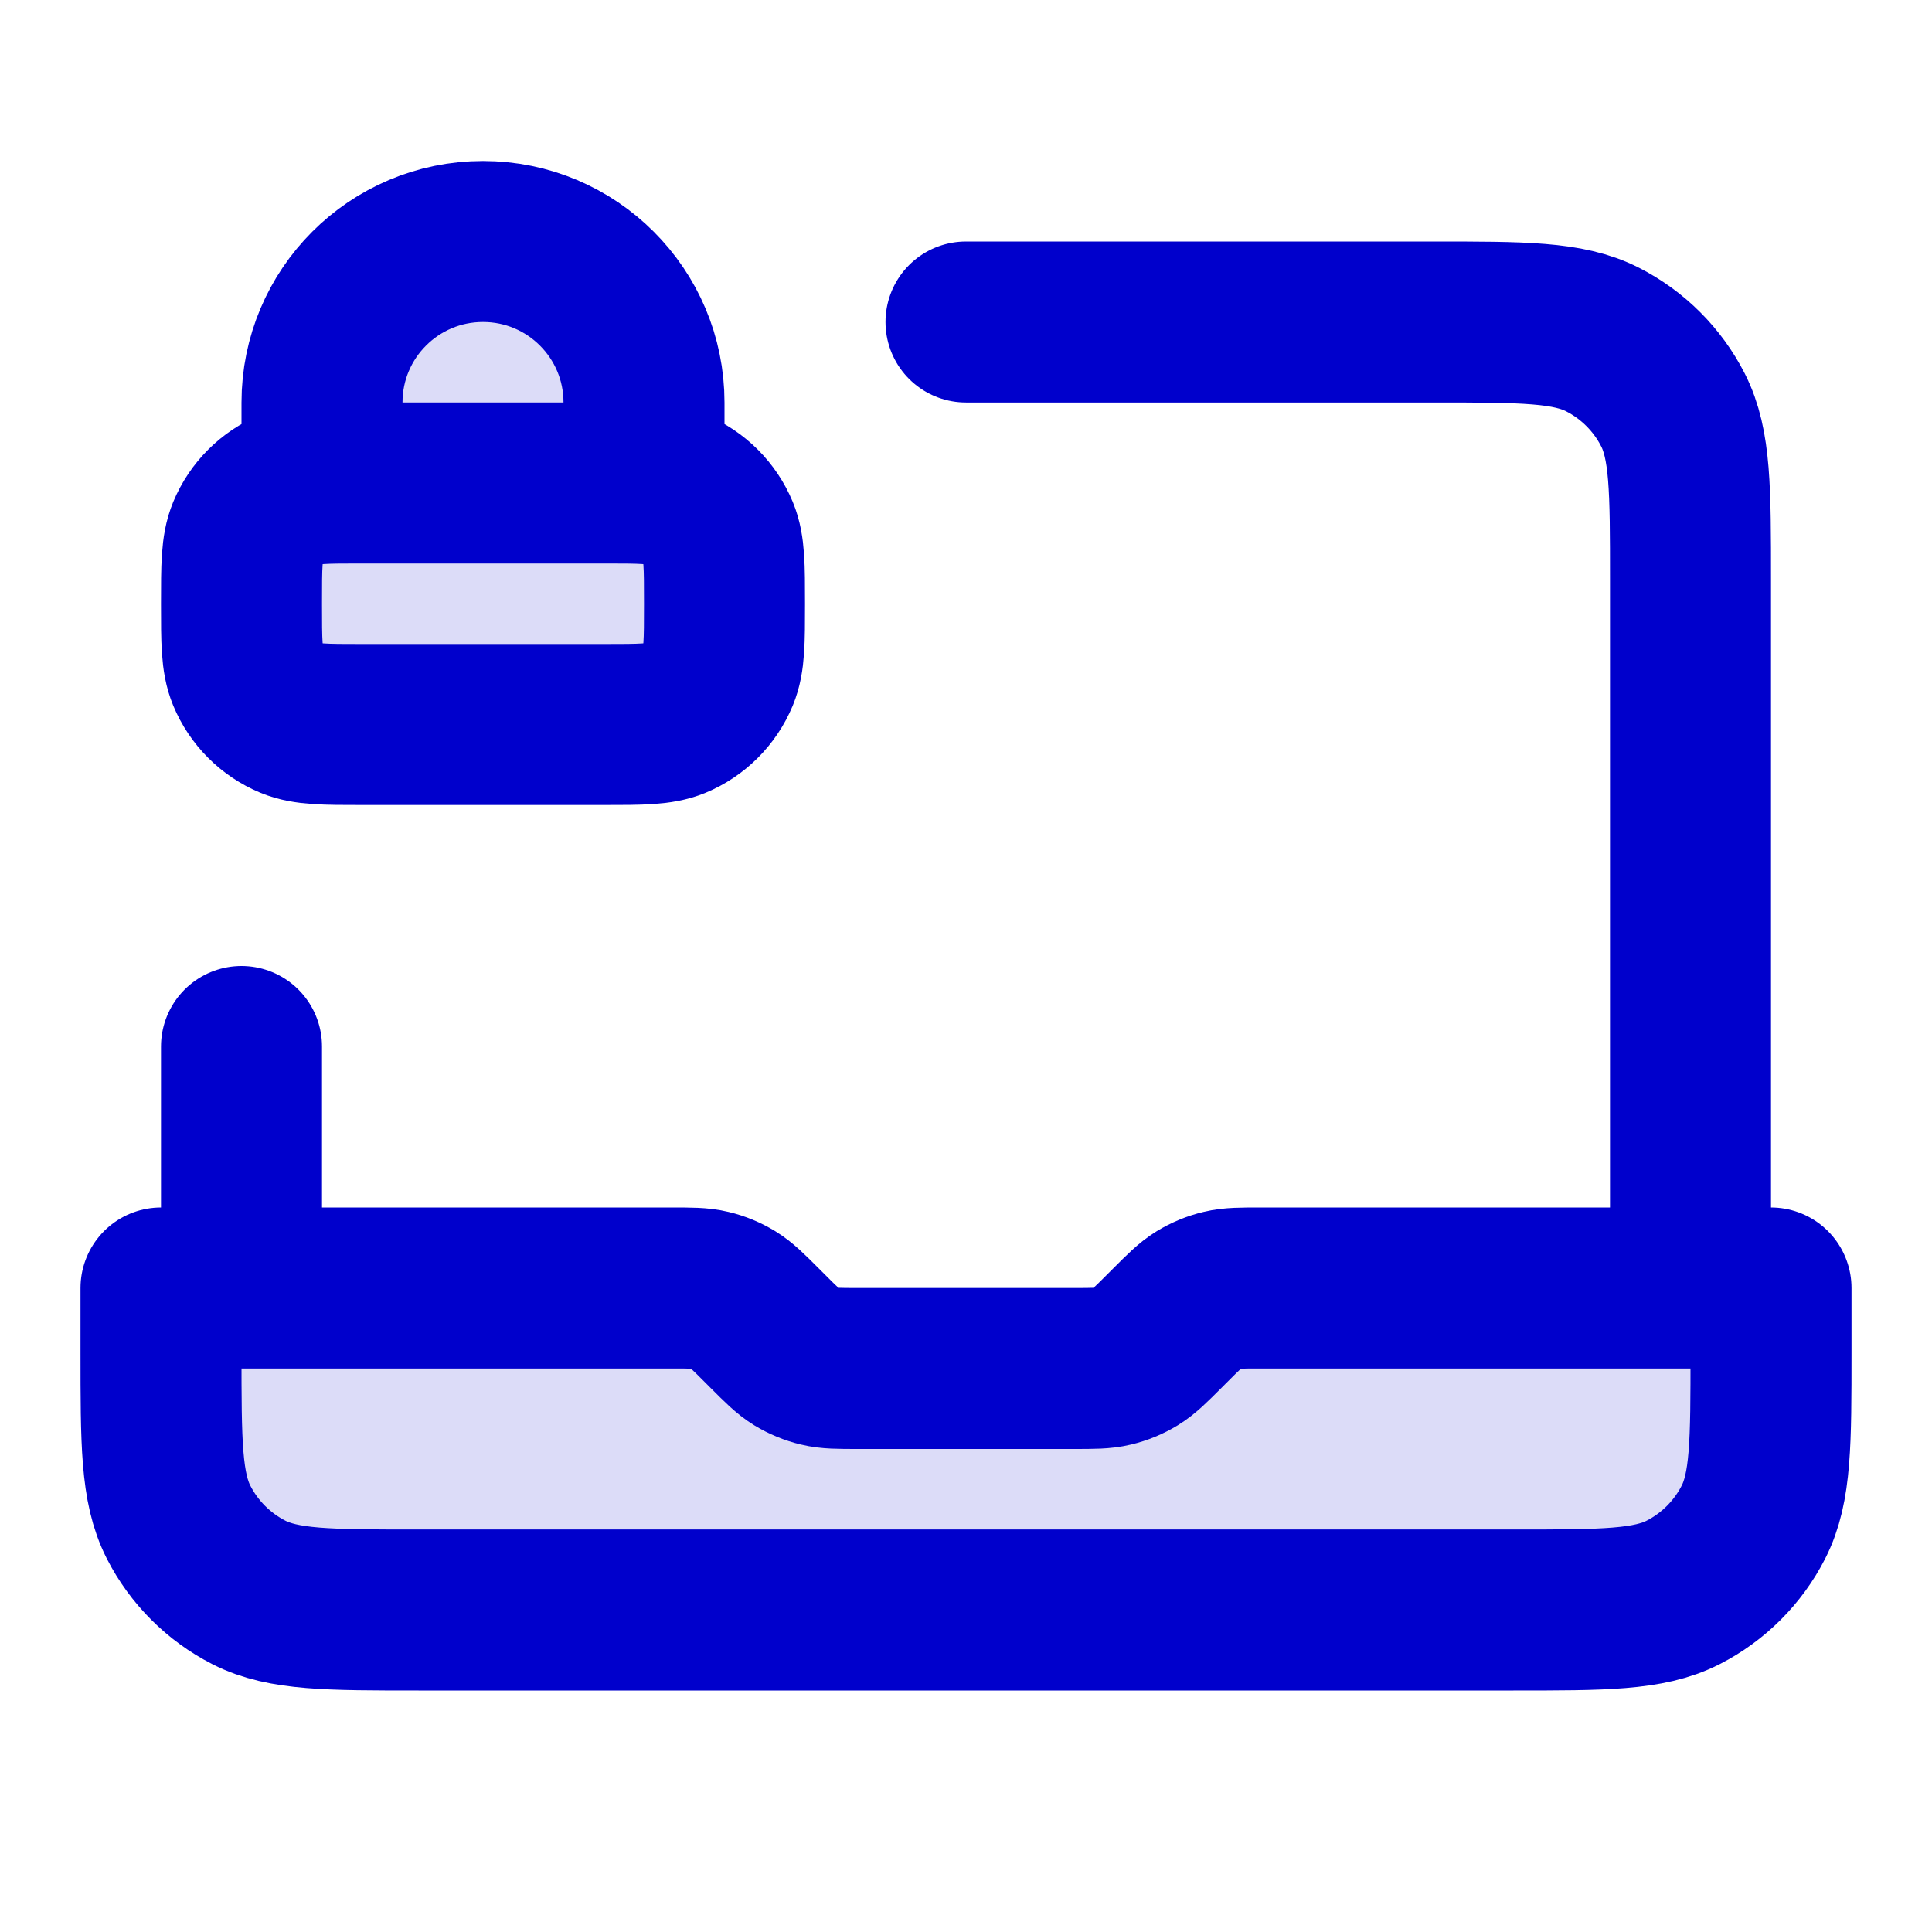 <svg width="24" height="24" viewBox="0 0 24 24" fill="none" xmlns="http://www.w3.org/2000/svg">
<g opacity="0.14">
<path d="M6 3C4.895 3 4 3.895 4 5V6C3.448 6 3 6.448 3 7V8C3 8.552 3.448 9 4 9H8C8.552 9 9 8.552 9 8V7C9 6.448 8.552 6 8 6V5C8 3.895 7.105 3 6 3Z" fill="#0000CC"/>
<path d="M22 16V16.8C22 17.92 22 18.48 21.758 18.908C21.545 19.284 21.205 19.59 20.787 19.782C20.311 20 19.689 20 18.444 20H5.556C4.311 20 3.689 20 3.213 19.782C2.795 19.59 2.455 19.284 2.242 18.908C2 18.48 2 17.92 2 16.8V16H7.93C8.202 16 8.338 16 8.466 16.028C8.579 16.052 8.688 16.093 8.787 16.147C8.899 16.209 8.995 16.296 9.187 16.469L9.257 16.531C9.449 16.704 9.545 16.791 9.657 16.853C9.757 16.907 9.865 16.948 9.979 16.972C10.107 17 10.242 17 10.514 17H13.486C13.758 17 13.893 17 14.021 16.972C14.135 16.948 14.243 16.907 14.342 16.853C14.455 16.791 14.551 16.704 14.743 16.531L14.813 16.469C15.005 16.296 15.101 16.209 15.213 16.147C15.312 16.093 15.421 16.052 15.534 16.028C15.662 16 15.798 16 16.07 16H22Z" fill="#0000CC"/>
</g>
<path d="M8 6.004V5C8 3.895 7.105 3 6 3C4.895 3 4 3.895 4 5V6.004M21 16V7.2C21 6.08 21 5.52 20.782 5.092C20.59 4.716 20.284 4.41 19.908 4.218C19.48 4 18.92 4 17.8 4H12M3 16V13M4.5 9H7.5C7.966 9 8.199 9 8.383 8.924C8.628 8.822 8.822 8.628 8.924 8.383C9 8.199 9 7.966 9 7.5C9 7.034 9 6.801 8.924 6.617C8.822 6.372 8.628 6.178 8.383 6.076C8.199 6 7.966 6 7.5 6H4.5C4.034 6 3.801 6 3.617 6.076C3.372 6.178 3.178 6.372 3.076 6.617C3 6.801 3 7.034 3 7.5C3 7.966 3 8.199 3.076 8.383C3.178 8.628 3.372 8.822 3.617 8.924C3.801 9 4.034 9 4.5 9ZM22 16V16.8C22 17.92 22 18.48 21.782 18.908C21.59 19.284 21.284 19.59 20.908 19.782C20.48 20 19.92 20 18.8 20H5.2C4.08 20 3.52 20 3.092 19.782C2.716 19.59 2.41 19.284 2.218 18.908C2 18.48 2 17.92 2 16.8V16H8.337C8.582 16 8.704 16 8.819 16.028C8.921 16.052 9.019 16.093 9.108 16.147C9.209 16.209 9.296 16.296 9.469 16.469L9.531 16.531C9.704 16.704 9.791 16.791 9.892 16.853C9.981 16.907 10.079 16.948 10.181 16.972C10.296 17 10.418 17 10.663 17H13.337C13.582 17 13.704 17 13.819 16.972C13.921 16.948 14.019 16.907 14.108 16.853C14.209 16.791 14.296 16.704 14.469 16.531L14.531 16.469C14.704 16.296 14.791 16.209 14.892 16.147C14.981 16.093 15.079 16.052 15.181 16.028C15.296 16 15.418 16 15.663 16H22Z" stroke="#0000CC" stroke-width="2" stroke-linecap="round" stroke-linejoin="round"/>
</svg>
